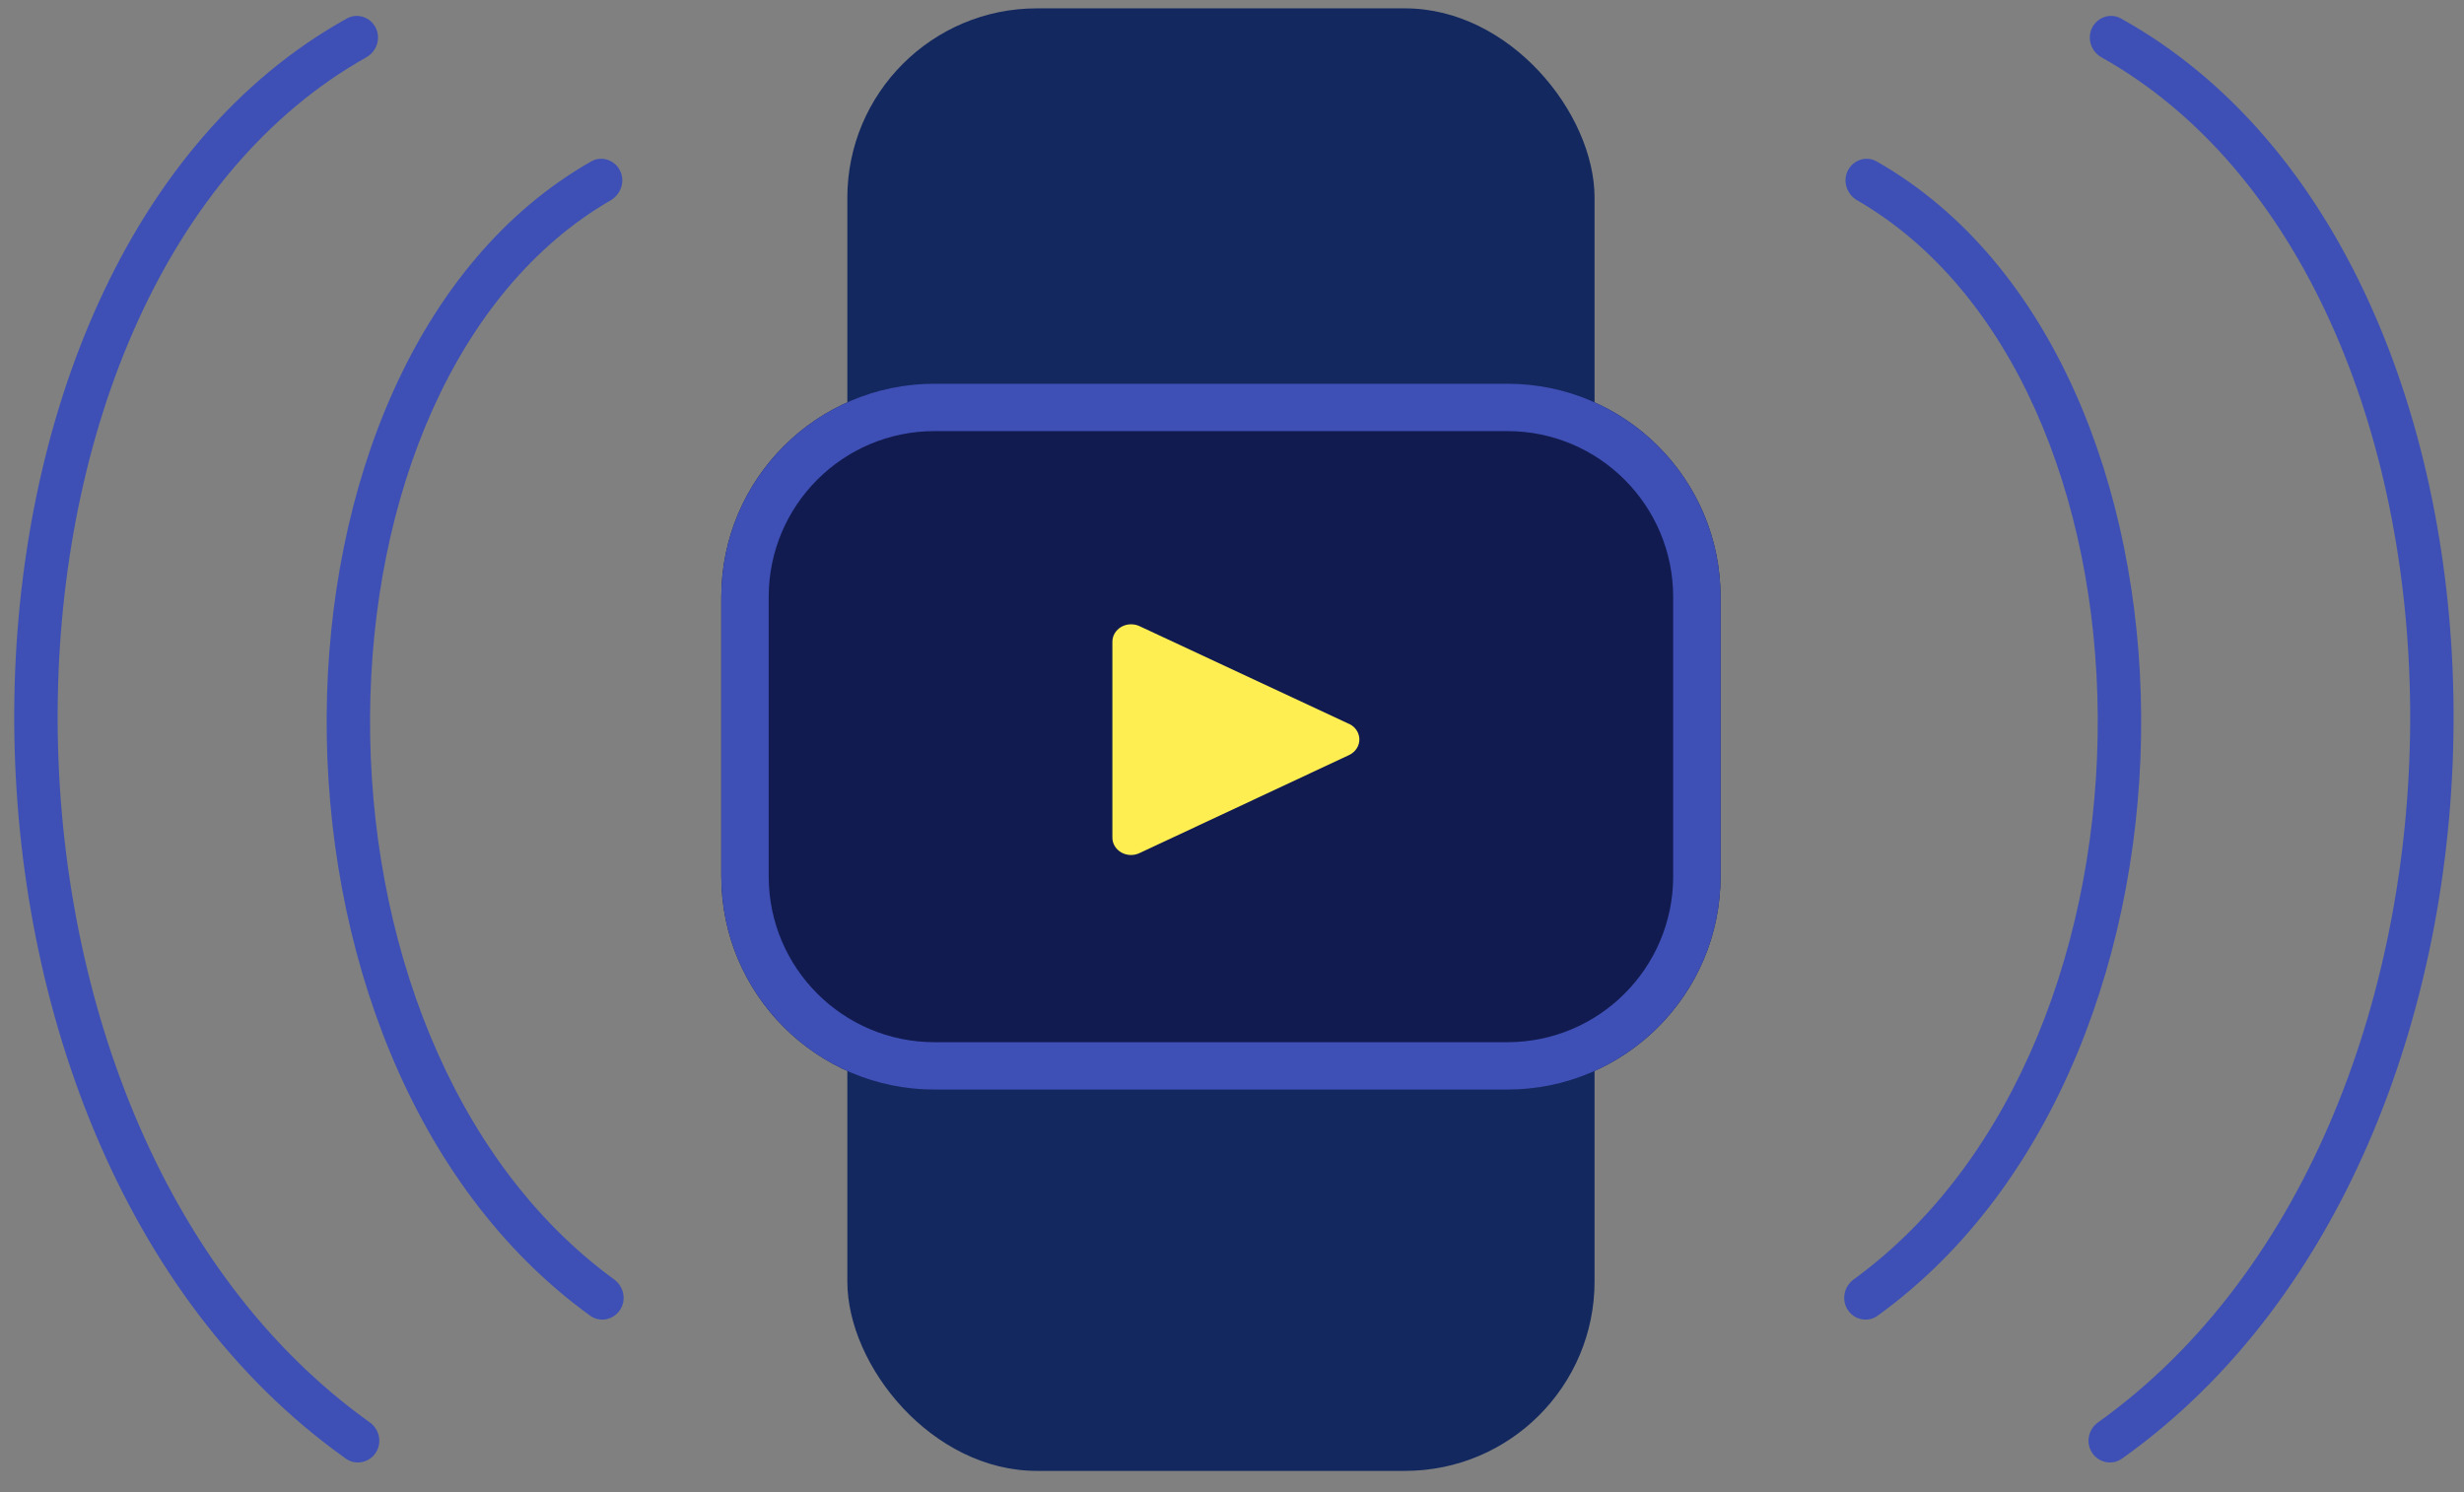 <svg width="104" height="63" viewBox="0 0 104 63" fill="none" xmlns="http://www.w3.org/2000/svg">
<rect x="0" y="0" width="104" height="63" fill="#808080" stroke="none"/>
<path fill-rule="evenodd" clip-rule="evenodd" d="M101.728 29.975C101.654 18.244 97.147 7.164 88.703 2.422C88.262 2.175 88.077 1.626 88.303 1.173V1.173C88.529 0.721 89.08 0.535 89.523 0.781C98.833 5.952 103.485 17.881 103.56 29.964C103.636 42.098 99.108 54.798 89.564 61.574C89.151 61.867 88.581 61.749 88.303 61.326V61.326C88.024 60.904 88.142 60.337 88.554 60.043C97.414 53.716 101.801 41.724 101.728 29.975ZM88.541 30.232C88.483 20.963 84.951 12.255 78.389 8.457C77.951 8.204 77.766 7.656 77.992 7.203V7.203C78.218 6.75 78.769 6.564 79.209 6.814C86.633 11.039 90.314 20.594 90.374 30.22C90.434 39.898 86.847 50.053 79.25 55.541C78.84 55.838 78.27 55.719 77.992 55.297V55.297C77.713 54.874 77.831 54.307 78.24 54.009C85.156 48.969 88.599 39.52 88.541 30.232Z" fill="#3E50B5"/>
<path fill-rule="evenodd" clip-rule="evenodd" d="M2.434 29.975C2.507 18.244 7.015 7.164 15.458 2.422C15.9 2.175 16.085 1.626 15.859 1.173V1.173C15.633 0.721 15.081 0.535 14.639 0.781C5.329 5.952 0.677 17.881 0.601 29.964C0.526 42.098 5.054 54.798 14.598 61.574C15.011 61.867 15.581 61.749 15.859 61.326V61.326C16.137 60.904 16.019 60.337 15.607 60.043C6.748 53.716 2.361 41.724 2.434 29.975ZM15.62 30.232C15.678 20.963 19.211 12.255 25.773 8.457C26.21 8.204 26.396 7.656 26.17 7.203V7.203C25.944 6.75 25.392 6.564 24.953 6.814C17.529 11.039 13.848 20.594 13.788 30.22C13.727 39.898 17.315 50.053 24.912 55.541C25.322 55.838 25.892 55.719 26.17 55.297V55.297C26.449 54.874 26.33 54.307 25.921 54.009C19.006 48.969 15.562 39.52 15.62 30.232Z" fill="#3E50B5"/>
<rect x="35.764" y="0.353" width="31.539" height="61.738" rx="8" fill="#12285F"/>
<path d="M30.445 25.198C30.445 20.227 34.474 16.198 39.445 16.198H63.621C68.592 16.198 72.621 20.227 72.621 25.198V36.995C72.621 41.965 68.592 45.995 63.621 45.995H39.445C34.474 45.995 30.445 41.965 30.445 36.995V25.198Z" fill="#121B50"/>
<path fill-rule="evenodd" clip-rule="evenodd" d="M63.621 18.198H39.445C35.579 18.198 32.445 21.332 32.445 25.198V36.995C32.445 40.861 35.579 43.995 39.445 43.995H63.621C67.487 43.995 70.621 40.861 70.621 36.995V25.198C70.621 21.332 67.487 18.198 63.621 18.198ZM39.445 16.198C34.474 16.198 30.445 20.227 30.445 25.198V36.995C30.445 41.965 34.474 45.995 39.445 45.995H63.621C68.592 45.995 72.621 41.965 72.621 36.995V25.198C72.621 20.227 68.592 16.198 63.621 16.198H39.445Z" fill="#3E50B5"/>
<g clip-path="url(#clip0_970_26)">
<path d="M56.94 30.559L48.074 26.422C47.954 26.37 47.823 26.347 47.691 26.355C47.559 26.363 47.432 26.401 47.321 26.466C47.209 26.532 47.117 26.622 47.052 26.73C46.988 26.837 46.953 26.958 46.951 27.081V35.352C46.95 35.478 46.984 35.603 47.049 35.713C47.115 35.824 47.21 35.917 47.325 35.983C47.44 36.049 47.572 36.087 47.707 36.092C47.842 36.097 47.976 36.069 48.097 36.011L56.94 31.874C57.071 31.813 57.181 31.718 57.258 31.602C57.335 31.486 57.376 31.352 57.376 31.215C57.376 31.078 57.335 30.944 57.258 30.827C57.181 30.711 57.071 30.617 56.94 30.555V30.559Z" fill="#FFEE52"/>
</g>
<defs>
<clipPath id="clip0_970_26">
<rect width="13.746" height="12.829" fill="white" transform="translate(44.66 24.828)"/>
</clipPath>
</defs>
</svg>
